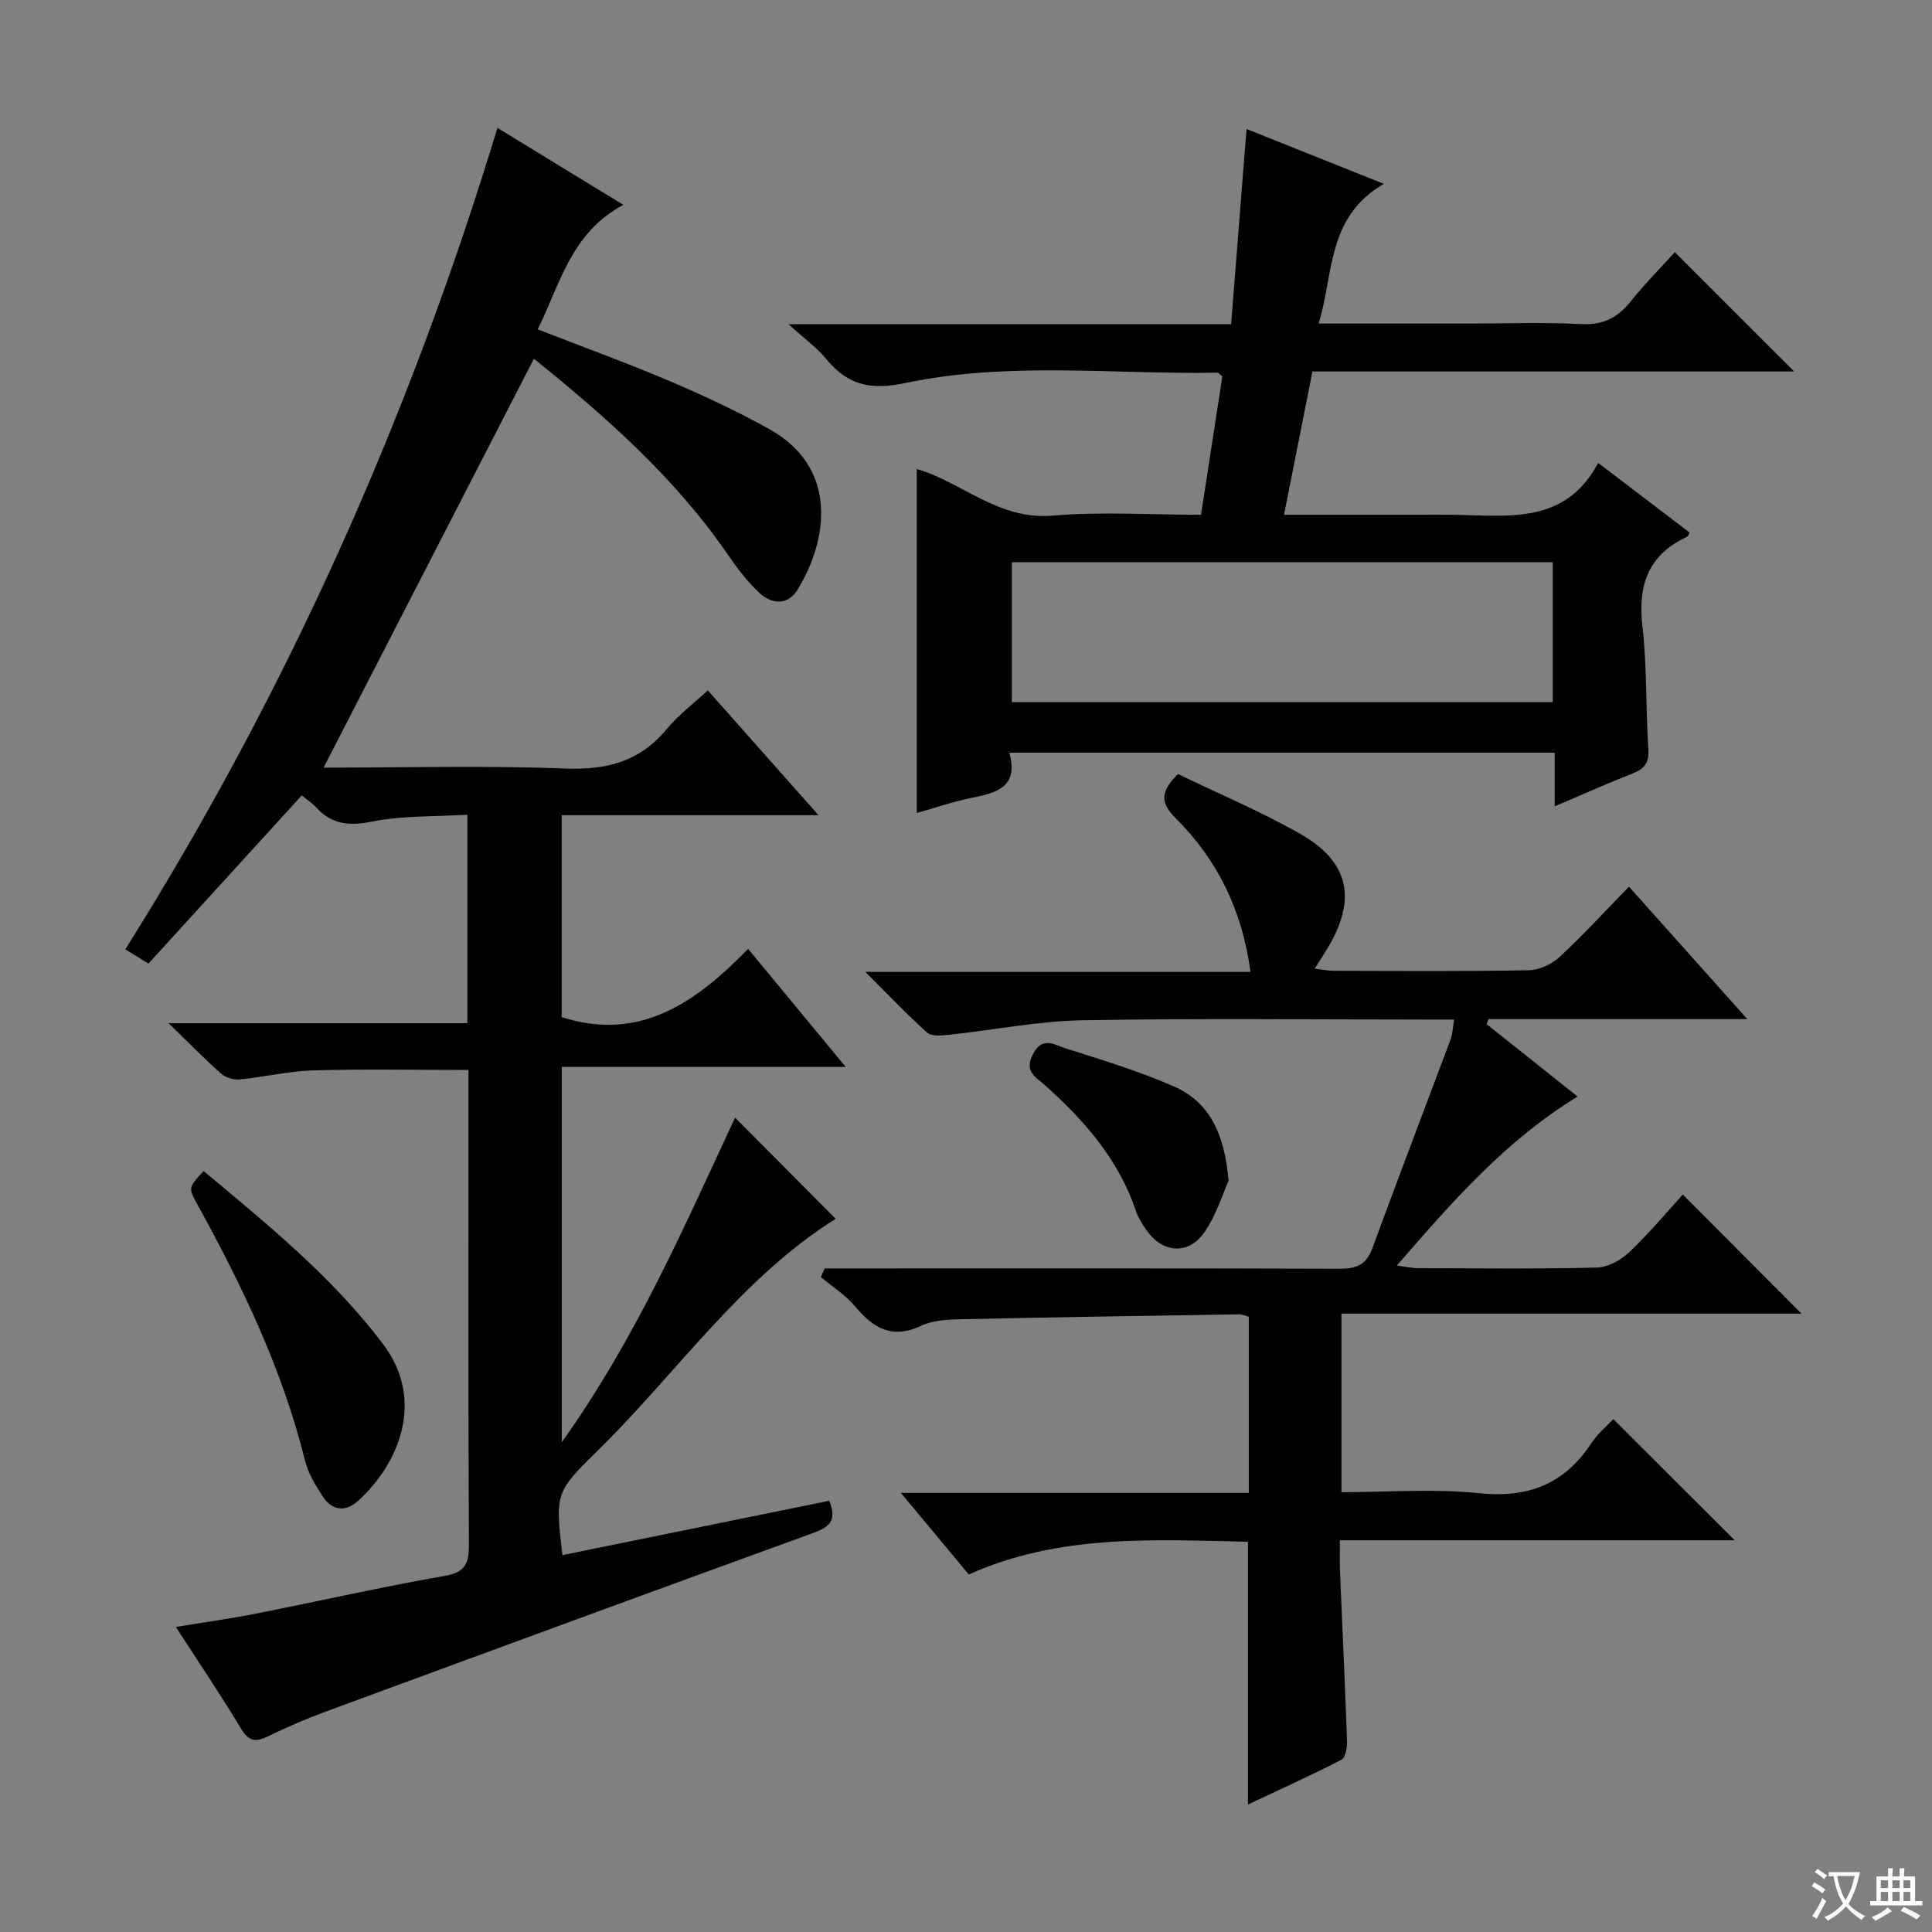 <svg enable-background="new 0 0 400 400" viewBox="0 0 400 400" xmlns="http://www.w3.org/2000/svg"><rect x="0" y="0" width="400" height="400" fill="#808080" stroke="none"/><path d="m377.9 391.2c-.2.3-.4.5-.6.8-.7-.6-1.4-1-2.2-1.5.2-.3.4-.5.5-.8.6.4 1.4.8 2.3 1.5zm-1.8 6.1c-.2-.2-.5-.4-.9-.6.4-.6.8-1.2 1.2-1.9s.7-1.3.9-1.9c.3.3.5.5.8.7-.7 1.3-1.4 2.6-2 3.7zm2.2-9c-.3.3-.5.5-.6.8-.6-.6-1.3-1.1-2-1.5.3-.3.5-.5.6-.7.6.5 1.3.9 2 1.4zm.3.2v-.9h2 4.5c-.3 1.3-.6 2.5-1 3.6s-.9 2.1-1.4 3c.4.5 1 1 1.6 1.4s1.2.8 1.9 1.1c-.3.2-.5.4-.8.8-.4-.3-1-.7-1.6-1.2s-1.2-1.1-1.6-1.6c-.5.6-1.1 1.1-1.7 1.6s-1.4.9-2.1 1.4c-.1-.3-.3-.5-.7-.8.6-.2 1.2-.5 1.9-1s1.4-1.1 2-1.8c-.5-.8-.9-1.6-1.2-2.5s-.6-2-.8-3.2c-.4.1-.7.1-1 .1zm2.5 2.7c.3 1 .7 1.7 1 2.2.3-.5.6-1.1 1-2s.6-1.9.9-3h-3.2-.4c.1.9.3 1.8.7 2.8z" fill="#fafbfa"/><path d="m396.5 388.5v1.5 3.6h1.5v.9c-.4 0-1 0-1.7 0h-7.9c-.5 0-.9 0-1.2 0v-.9h1.3v-3.5c0-.7 0-1.2 0-1.6h2.4c0-.8 0-1.4 0-1.7h1c0 .3-.1.8-.1 1.7h1.5c0-.8 0-1.4 0-1.7h1c0 .3-.1.9-.1 1.7zm-8.2 9.2c-.2-.3-.5-.5-.8-.8.8-.3 1.4-.6 1.9-.9s1-.7 1.4-1.1c.3.3.6.5.9.8-1.6 1-2.8 1.6-3.4 2zm2.6-6.8v-1.6h-1.5v1.6zm0 2.7v-1.9h-1.5v1.9zm2.4-2.7v-1.6h-1.5v1.6zm0 2.7v-1.9h-1.5v1.9zm.2 2 .7-.8c.4.2.9.5 1.6.8s1.3.7 1.8 1c-.3.3-.5.5-.8.8-.4-.3-1.5-1-3.3-1.8zm2-4.7v-1.6h-1.4v1.6zm0 2.7v-1.9h-1.4v1.9z" fill="#fafbfa"/><g fill="#010000"><path d="m154.89 196.46c6.91 8.36 13.22 15.99 20.21 24.44-20.14 0-39.32 0-58.79 0v77.71c15.45-21.69 25.42-44.8 35.88-67.21 6.9 6.94 13.79 13.86 20.83 20.94-19.77 12.4-33.06 32.18-49.76 48.49-8.36 8.16-8.27 8.64-6.82 21.14 18.44-3.76 36.84-7.5 55.24-11.25 1.81 4.37-.26 5.55-3.58 6.76-33.56 12.19-67.08 24.51-100.58 36.86-4.05 1.49-8.04 3.2-11.91 5.09-2.48 1.21-3.98 1.3-5.62-1.41-4.2-6.96-8.75-13.7-13.58-21.18 5.97-.98 11.34-1.72 16.64-2.77 13.02-2.57 25.96-5.52 39.03-7.8 4.45-.77 5.02-2.77 5-6.63-.14-29.17-.08-58.33-.08-87.5 0-3.48 0-6.95 0-10.62-10.94 0-21.54-.21-32.13.09-5.11.15-10.19 1.39-15.3 1.88-1.24.12-2.87-.39-3.8-1.21-3.36-2.97-6.51-6.2-10.86-10.43h61.86c0-14.62 0-28.39 0-43.17-6.63.4-13.31.15-19.69 1.41-4.72.94-8.3.67-11.56-2.86-.89-.96-2.01-1.7-3.04-2.55-10.6 11.62-21.1 23.14-31.75 34.82-1.99-1.23-3.33-2.05-4.79-2.95 33.37-53.11 58.7-109.65 77.05-170.07 8.76 5.36 17.02 10.41 26.06 15.93-10.86 5.82-13.04 16.33-17.72 25.78 9.45 3.68 18.47 6.95 27.29 10.7 7.02 2.99 13.96 6.23 20.62 9.93 14.6 8.12 12.04 23.29 5.85 33.32-1.98 3.22-5.28 2.97-7.78.69-2.54-2.33-4.67-5.17-6.64-8.03-10.97-15.96-25.28-28.55-40.13-40.53-14.55 28.28-28.96 56.29-43.55 84.66 16.78 0 33.43-.46 50.03.19 8.61.34 15.47-1.45 21.04-8.2 2.41-2.92 5.54-5.25 8.49-7.98 7.47 8.43 14.86 16.75 22.91 25.83-18.19 0-35.52 0-53.17 0v41.82c16.34 5.21 27.88-3.18 38.6-14.13z"/><path d="m243.9 160.25c8.47 4.11 17.21 7.78 25.39 12.45 10.08 5.75 11.63 13.54 5.61 23.53-.77 1.28-1.59 2.54-2.71 4.32 1.47.17 2.65.43 3.83.44 13.5.03 27 .14 40.5-.11 2.17-.04 4.76-1.25 6.39-2.76 4.88-4.52 9.38-9.45 14.35-14.55 8.13 9.1 15.91 17.81 24.51 27.43-18.63 0-36.11 0-53.6 0-.12.35-.24.69-.37 1.04 6.14 4.89 12.28 9.78 18.82 14.99-14.89 9.1-25.88 21.69-37.42 34.99 1.98.26 3.18.54 4.38.54 12.33.03 24.67.18 37-.12 2.28-.06 4.97-1.51 6.69-3.14 4.09-3.87 7.71-8.23 11.14-11.98 8.31 8.34 16.44 16.5 24.56 24.65-31.23 0-63.08 0-95.24 0v36.97c9.64 0 19.16-.76 28.49.21 10.17 1.06 17.66-1.87 23.24-10.34 1.34-2.03 3.31-3.65 4.56-5 8.45 8.43 16.75 16.72 25.13 25.08-26.83 0-53.91 0-81.74 0 0 2.33-.07 4.26.01 6.19.49 11.79 1.05 23.58 1.47 35.38.05 1.32-.3 3.43-1.14 3.87-6.28 3.24-12.74 6.15-19.37 9.27 0-18.51 0-36.24 0-54.4-19.43-.4-39.05-1.65-57.8 6.78-4.61-5.53-9.03-10.84-14.06-16.89h72.03c0-12.34 0-24.26 0-36.47-.55-.14-1.31-.51-2.07-.5-19.14.3-38.29.59-57.43 1.01-2.8.06-5.87.19-8.32 1.35-5.98 2.82-9.89.55-13.66-3.97-1.98-2.37-4.73-4.1-7.13-6.11.27-.6.54-1.19.8-1.79h5.6c33.67 0 67.33-.05 101 .07 3.43.01 5.52-.78 6.78-4.21 5.31-14.47 10.82-28.86 16.22-43.29.39-1.05.41-2.25.72-4.09-2.06 0-3.81 0-5.56 0-23.83 0-47.67-.29-71.5.15-9.23.17-18.43 2.04-27.66 3.02-1.47.16-3.5.33-4.4-.48-4.18-3.75-8.05-7.85-12.78-12.56h79.73c-1.68-12.77-6.85-23.23-15.5-31.84-3.06-3.07-3.32-5.39.51-9.13z"/><path d="m321.88 166.95c0-4.08 0-7.37 0-11.11-37.72 0-75.07 0-112.91 0 2.03 7.29-2.83 8.33-7.99 9.39-3.84.79-7.57 2.08-11.17 3.09 0-23.95 0-47.47 0-71.21 9.23 2.65 16.92 10.62 28.08 9.65 10.06-.87 20.26-.18 30.77-.18 1.52-9.86 2.98-19.33 4.41-28.63-.5-.41-.74-.8-.98-.79-21.59.38-43.36-2.36-64.69 2.15-7.13 1.51-11.87.43-16.3-4.94-1.98-2.4-4.58-4.27-7.85-7.25h91.64c1.08-13.62 2.1-26.64 3.19-40.41 9.19 3.67 18.14 7.24 28.43 11.35-11.87 6.9-10.32 18.56-13.5 28.93h30.91c7.83 0 15.67-.29 23.48.11 4.49.23 7.49-1.31 10.2-4.67 3.01-3.75 6.41-7.19 9.15-10.22 8.39 8.39 16.65 16.65 24.71 24.7-32.5 0-66.01 0-99.73 0-1.99 10.03-3.88 19.55-5.89 29.67h27.52c2.67 0 5.33-.03 8 .01 11.11.17 22.74 2 29.53-10.75 6.85 5.22 12.88 9.82 18.91 14.41-.19.37-.26.78-.47.87-8.07 3.71-10.27 10.01-9.28 18.55.97 8.4.66 16.94 1.22 25.4.19 2.89-.81 4.13-3.33 5.11-5.22 2.03-10.33 4.34-16.06 6.77zm-112.39-50.54v28.96h111.99c0-9.88 0-19.31 0-28.96-37.45 0-74.55 0-111.99 0z"/><path d="m42.16 242.45c13.23 11.06 26.65 21.93 37.15 35.83 8.87 11.75 3.16 24.91-5.18 32.47-2.58 2.34-5.32 2.03-7.24-.83-1.55-2.32-3.08-4.87-3.74-7.53-4.69-18.86-12.99-36.17-22.31-53.07-1.89-3.42-1.84-3.45 1.32-6.87z"/><path d="m254.36 244.45c-1.2 2.64-2.52 7.19-5.11 10.83-3.34 4.68-8.72 4.07-11.93-.67-.83-1.23-1.69-2.53-2.15-3.92-3.56-10.63-10.66-18.68-18.79-25.98-1.89-1.7-4.38-2.75-2.56-6.38 1.95-3.89 4.52-2 6.71-1.31 7.57 2.41 15.21 4.73 22.47 7.89 7.36 3.21 10.54 9.73 11.36 19.54z"/></g></svg>